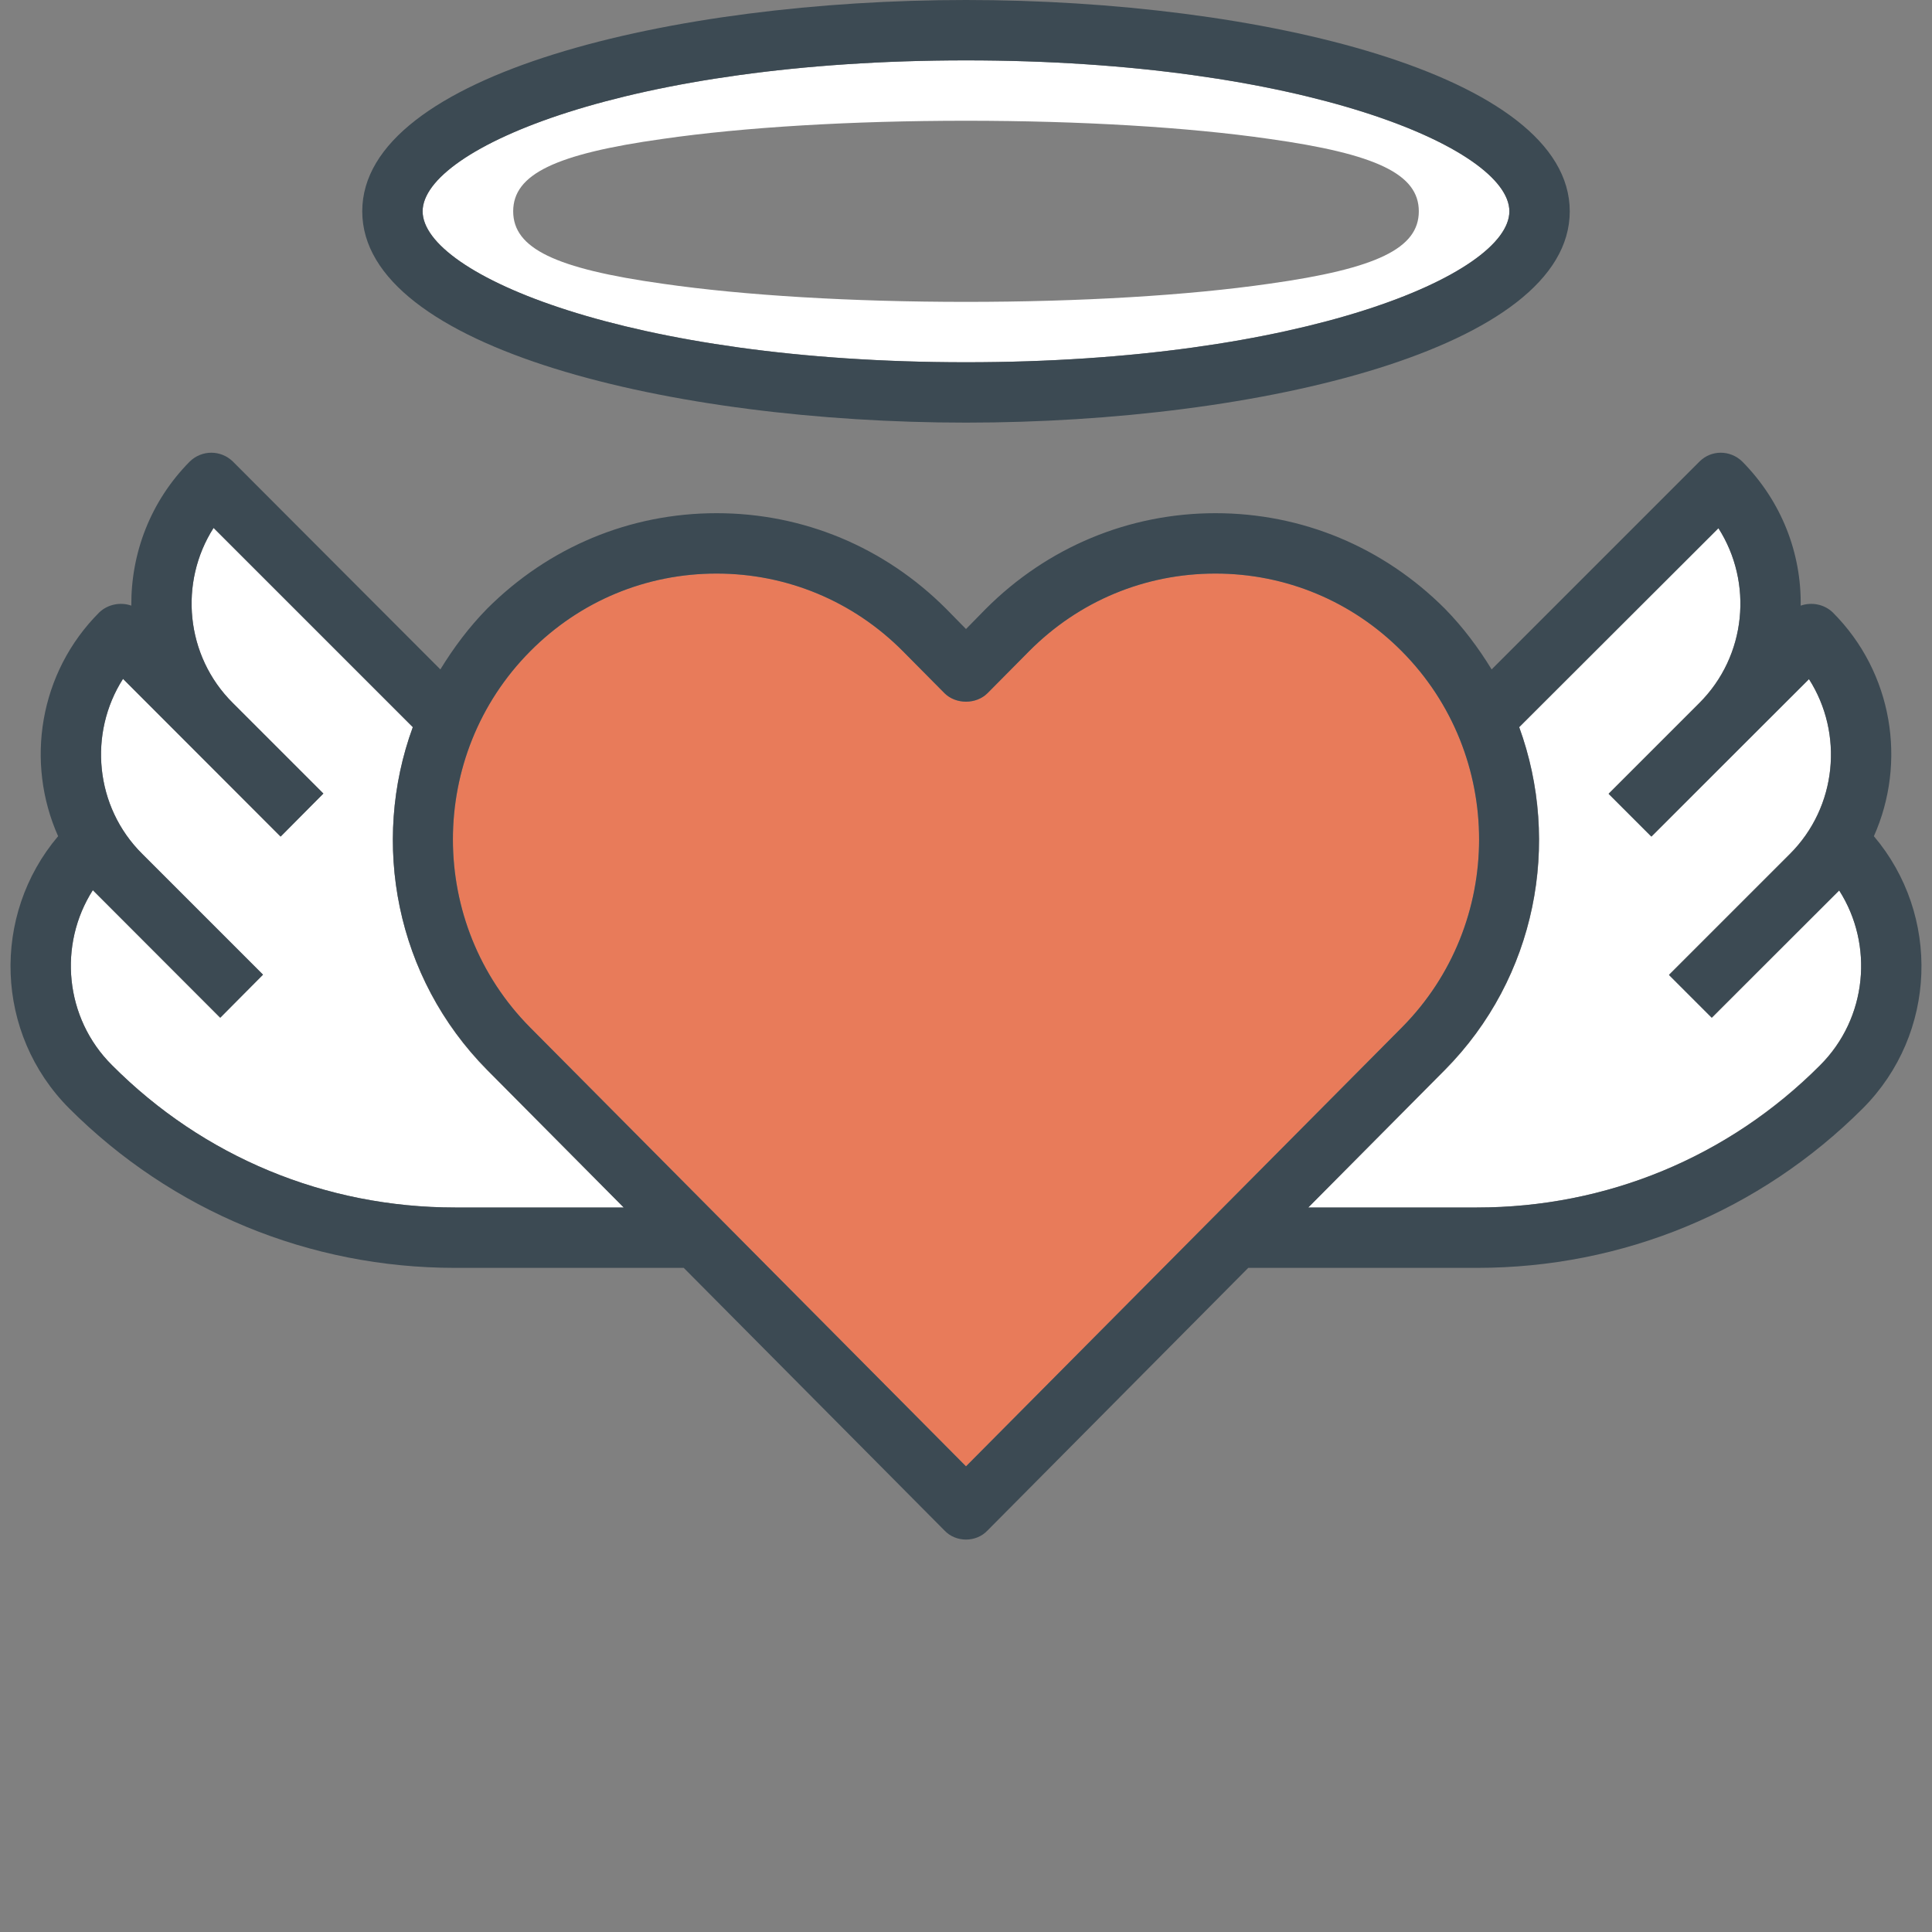 <svg version="1.2" xmlns="http://www.w3.org/2000/svg" viewBox="0 0 512 512" width="512" height="512">
	<rect x="0" y="0" width="512" height="512" fill="#808080" stroke="none"/>
	<title>heart-like-original-svg</title>
	<style>
		.s0 { fill: #ffffff } 
		.s1 { fill: #e87b5a } 
		.s2 { fill: #3c4a53 } 
	</style>
	<g id="Layer">
		<path id="Layer" class="s0" d="m487.4 235.9c9.2 14.4 7.5 33.9-5.1 46.4-24.2 24.3-56.5 37.7-90.9 37.7h-44.7l36.2-36.4c24.3-24.6 30.9-60.3 19.7-90.9l52.8-52.8c9.2 14.4 7.5 33.9-5.1 46.4l-8 8-16 16 11.4 11.4 41.7-41.8c9.2 14.4 7.5 33.9-5.1 46.4l-8 8-24 24 11.4 11.4z"/>
		<path id="Layer" class="s0" d="m129.1 283.6l36.2 36.4h-44.7c-34.4 0-66.7-13.4-90.9-37.7-12.6-12.5-14.3-32-5.1-46.4l33.7 33.8 11.4-11.4-24-24-8-8c-12.6-12.5-14.3-32-5.1-46.4l41.7 41.8 11.4-11.4-16-16-8-8c-12.6-12.5-14.3-32-5.1-46.4l52.8 52.8c-11.2 30.6-4.6 66.3 19.7 90.9z"/>
	</g>
	<path id="Layer" class="s1" d="m371.5 272.3l-115.5 116.3-115.5-116.3c-27.3-27.5-27.3-72.2 0-99.7 13.2-13.3 30.7-20.6 49.4-20.6 18.7 0 36.2 7.3 49.4 20.6l11 11.1c3 3 8.4 3 11.4 0l11-11.1c13.2-13.3 30.7-20.6 49.4-20.6 18.7 0 36.2 7.3 49.4 20.6 27.3 27.5 27.3 72.2 0 99.7z"/>
	<path id="Layer" fill-rule="evenodd" class="s0" d="m112 56c0-16.7 54.8-40 144-40 89.2 0 144 23.3 144 40 0 16.7-54.8 40-144 40-89.2 0-144-23.3-144-40zm24 0c0 9.8 11.1 15.2 39.7 19.2 21.5 3.1 50 4.8 80.3 4.8 30.3 0 58.8-1.7 80.3-4.8 28.6-4 39.7-9.4 39.7-19.2 0-9.8-11.1-15.2-39.7-19.2-21.5-3.1-50-4.8-80.3-4.8-30.3 0-58.8 1.7-80.3 4.8-28.6 4-39.7 9.4-39.7 19.2z"/>
	<g id="Layer">
		<path id="Layer" fill-rule="evenodd" class="s2" d="m493.7 293.7c-27.3 27.3-63.7 42.3-102.3 42.3h-60.6l-69.1 69.6c-1.5 1.6-3.6 2.4-5.7 2.4-2.1 0-4.2-0.8-5.7-2.4l-69.1-69.6h-60.6c-38.6 0-75-15-102.3-42.3-19.7-19.8-20.6-51.2-2.9-72.1-8.7-19.5-5.1-43.3 10.9-59.3 2.3-2.2 5.7-2.8 8.5-1.8-0.1-13.8 5-27.6 15.5-38.2 3.2-3.1 8.2-3.1 11.4 0l55 55.1c3.5-5.7 7.5-11.1 12.4-16.1 16.3-16.3 37.8-25.3 60.8-25.3 23 0 44.5 9 60.8 25.3l5.3 5.4 5.3-5.4c16.3-16.3 37.9-25.3 60.8-25.3q0 0 0 0c23 0 44.5 9 60.8 25.3 4.9 5 8.9 10.4 12.4 16.1l55.1-55.1c3.1-3.1 8.1-3.1 11.3 0 10.5 10.6 15.7 24.4 15.5 38.2 2.9-1 6.2-0.4 8.5 1.8 16 16 19.6 39.8 10.9 59.3 17.7 20.9 16.8 52.3-2.9 72.1zm-328.4 26.3l-36.1-36.4c-24.4-24.6-31-60.3-19.8-90.9l-52.8-52.8c-9.2 14.4-7.5 33.9 5.1 46.4l24 24-11.3 11.4-41.8-41.8c-9.2 14.4-7.5 33.9 5.1 46.4l32 32-11.3 11.4-33.8-33.8c-9.2 14.4-7.5 33.9 5.1 46.4 24.2 24.3 56.5 37.7 90.9 37.7zm206.2-47.7c27.3-27.5 27.3-72.2 0-99.7-13.2-13.3-30.8-20.6-49.4-20.6-18.7 0-36.2 7.3-49.4 20.6l-11 11.1c-3 3-8.4 3-11.4 0l-11-11.1c-13.2-13.3-30.8-20.6-49.4-20.6-18.7 0-36.2 7.3-49.4 20.6-27.3 27.5-27.3 72.2 0 99.7l115.5 116.3zm115.9-36.3l-33.8 33.7-11.3-11.3 32-32c12.6-12.6 14.3-32 5.1-46.4l-41.8 41.7-11.3-11.3 24-24c12.6-12.6 14.3-32 5.1-46.4l-52.8 52.7c11.1 30.6 4.6 66.4-19.8 90.9l-36.1 36.4h44.7c34.3 0 66.6-13.3 90.9-37.6 12.6-12.6 14.3-32 5.1-46.4z"/>
		<path id="Layer" fill-rule="evenodd" class="s2" d="m96 56c0-36.4 82.4-56 160-56 77.6 0 160 19.6 160 56 0 36.4-82.4 56-160 56-77.6 0-160-19.6-160-56zm16 0c0 16.7 54.8 40 144 40 89.2 0 144-23.3 144-40 0-16.7-54.8-40-144-40-89.2 0-144 23.3-144 40z"/>
		<path id="Layer" fill-rule="evenodd" class="s2" d="m492-194c0-9.8 11.1-15.2 39.7-19.2 21.5-3.1 50-4.8 80.3-4.8 30.3 0 58.8 1.7 80.3 4.8 28.6 4 39.7 9.4 39.7 19.2 0 9.8-11.1 15.2-39.7 19.2-21.5 3.1-50 4.8-80.3 4.8-30.3 0-58.8-1.7-80.3-4.8-28.6-4-39.7-9.4-39.7-19.2zm23.9 0c14.9 3.8 47.2 8 96.1 8 48.9 0 81.2-4.2 96.1-8-14.9-3.8-47.2-8-96.1-8-48.9 0-81.2 4.2-96.1 8z"/>
	</g>
	<g id="Layer">
	</g>
	<g id="Layer">
	</g>
	<g id="Layer">
	</g>
	<g id="Layer">
	</g>
	<g id="Layer">
	</g>
	<g id="Layer">
	</g>
	<g id="Layer">
	</g>
	<g id="Layer">
	</g>
	<g id="Layer">
	</g>
	<g id="Layer">
	</g>
	<g id="Layer">
	</g>
	<g id="Layer">
	</g>
	<g id="Layer">
	</g>
	<g id="Layer">
	</g>
	<g id="Layer">
	</g>
</svg>